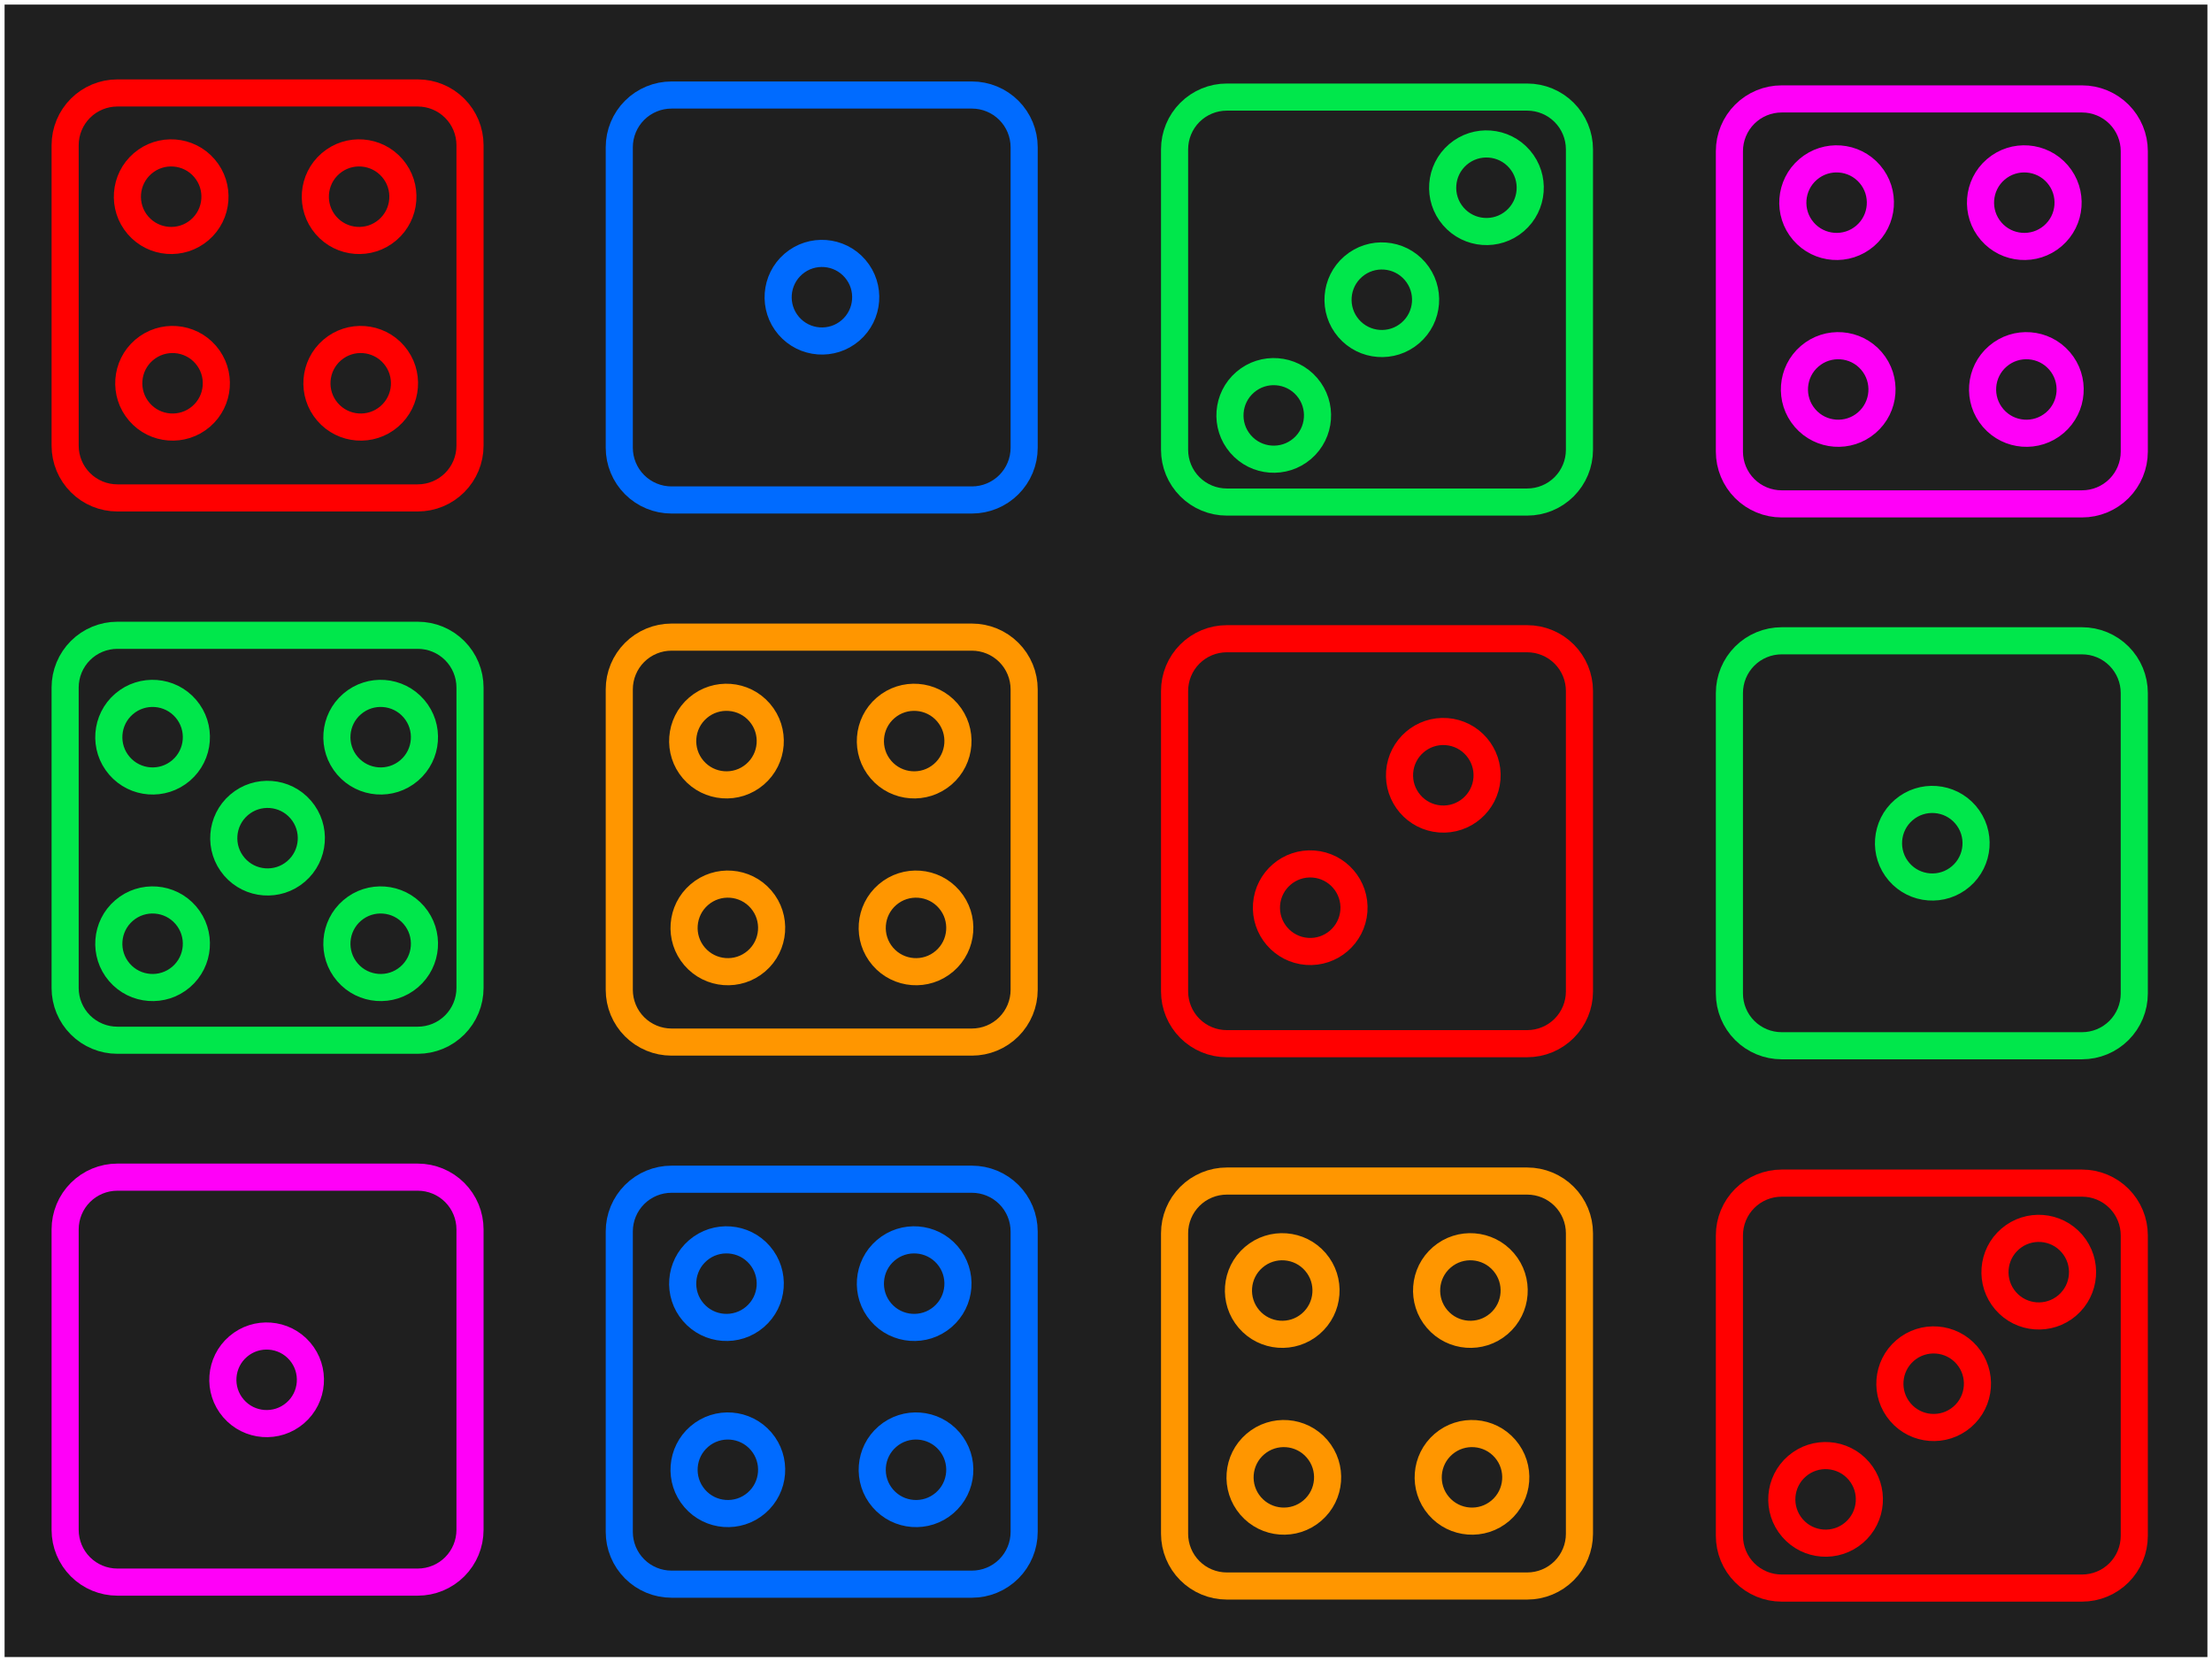 <svg version="1.1" width="482" height="362" viewBox="-1 -1 482 362" xmlns="http://www.w3.org/2000/svg" xmlns:xlink="http://www.w3.org/1999/xlink">
  <!-- Exported by Scratch - http://scratch.mit.edu/ -->
  <path id="ID0.3887808881700039" fill="#1F1F1F" stroke="none" d="M 0 0 L 480 0 L 480 360 L 0 360 L 0 0 Z "/>
  <g id="ID0.0206039035692811" transform="matrix(1, 0, 0, 1, 9, 15)">
    <g id="ID0.04479216318577528">
      <path id="ID0.22908909199759364" fill="none" stroke="rgb(255,0,0)" stroke-width="2.71" d="M 65.007 18.937 C 65.007 17.552 64.457 16.224 63.478 15.245 C 62.499 14.266 61.171 13.716 59.786 13.716 C 52.023 13.716 37.522 13.716 29.759 13.716 C 28.374 13.716 27.046 14.266 26.067 15.245 C 25.088 16.224 24.538 17.552 24.538 18.937 C 24.538 26.700 24.538 41.201 24.538 48.964 C 24.538 50.349 25.088 51.677 26.067 52.656 C 27.046 53.635 28.374 54.185 29.759 54.185 C 37.522 54.185 52.023 54.185 59.786 54.185 C 61.171 54.185 62.499 53.635 63.478 52.656 C 64.457 51.677 65.007 50.349 65.007 48.964 C 65.007 41.201 65.007 26.700 65.007 18.937 Z " transform="matrix(2.18, 0, 0, 2.18, -49.3, -25.65)"/>
    </g>
    <g id="ID0.21835426753386855">
      <g id="ID0.280217710416764">
        <path id="ID0.07655191188678145" fill="none" stroke="rgb(255,0,0)" stroke-width="2.71" d="M 0 -4.377 C 1.208 -4.377 2.302 -3.887 3.094 -3.094 C 3.887 -2.302 4.377 -1.208 4.377 0 C 4.377 1.208 3.887 2.302 3.094 3.094 C 2.302 3.887 1.208 4.377 0 4.377 C -1.208 4.377 -2.302 3.887 -3.094 3.094 C -3.887 2.302 -4.377 1.208 -4.377 0 C -4.377 -1.208 -3.887 -2.302 -3.094 -3.094 C -2.302 -3.887 -1.208 -4.377 0 -4.377 Z " transform="matrix(-1.654, 1.421, -1.421, -1.654, 27.3, 26.85)"/>
      </g>
      <g id="ID0.09996025264263153">
        <path id="ID0.22945085912942886" fill="none" stroke="rgb(255,0,0)" stroke-width="2.71" d="M 0 -4.377 C 1.208 -4.377 2.302 -3.887 3.094 -3.094 C 3.887 -2.302 4.377 -1.208 4.377 0 C 4.377 1.208 3.887 2.302 3.094 3.094 C 2.302 3.887 1.208 4.377 0 4.377 C -1.208 4.377 -2.302 3.887 -3.094 3.094 C -3.887 2.302 -4.377 1.208 -4.377 0 C -4.377 -1.208 -3.887 -2.302 -3.094 -3.094 C -2.302 -3.887 -1.208 -4.377 0 -4.377 Z " transform="matrix(-1.654, 1.421, -1.421, -1.654, 68.25, 26.85)"/>
      </g>
    </g>
    <g id="ID0.4382844944484532">
      <g id="ID0.04680823301896453">
        <path id="ID0.7281633177772164" fill="none" stroke="rgb(255,0,0)" stroke-width="2.71" d="M 0 -4.377 C 1.208 -4.377 2.302 -3.887 3.094 -3.094 C 3.887 -2.302 4.377 -1.208 4.377 0 C 4.377 1.208 3.887 2.302 3.094 3.094 C 2.302 3.887 1.208 4.377 0 4.377 C -1.208 4.377 -2.302 3.887 -3.094 3.094 C -3.887 2.302 -4.377 1.208 -4.377 0 C -4.377 -1.208 -3.887 -2.302 -3.094 -3.094 C -2.302 -3.887 -1.208 -4.377 0 -4.377 Z " transform="matrix(-1.654, 1.421, -1.421, -1.654, 27.6, 67.5)"/>
      </g>
      <g id="ID0.9687464130111039">
        <path id="ID0.8583137760870159" fill="none" stroke="rgb(255,0,0)" stroke-width="2.71" d="M 0 -4.377 C 1.208 -4.377 2.302 -3.887 3.094 -3.094 C 3.887 -2.302 4.377 -1.208 4.377 0 C 4.377 1.208 3.887 2.302 3.094 3.094 C 2.302 3.887 1.208 4.377 0 4.377 C -1.208 4.377 -2.302 3.887 -3.094 3.094 C -3.887 2.302 -4.377 1.208 -4.377 0 C -4.377 -1.208 -3.887 -2.302 -3.094 -3.094 C -2.302 -3.887 -1.208 -4.377 0 -4.377 Z " transform="matrix(-1.654, 1.421, -1.421, -1.654, 68.6, 67.5)"/>
      </g>
    </g>
  </g>
  <g id="ID0.30151822697371244" transform="matrix(1, 0, 0, 1, 9, 15)">
    <path id="ID0.6450693253427744" fill="none" stroke="rgb(0,107,255)" stroke-width="2.71" d="M 65.007 18.937 C 65.007 17.552 64.457 16.224 63.478 15.245 C 62.499 14.266 61.171 13.716 59.786 13.716 C 52.023 13.716 37.522 13.716 29.759 13.716 C 28.374 13.716 27.046 14.266 26.067 15.245 C 25.088 16.224 24.538 17.552 24.538 18.937 C 24.538 26.700 24.538 41.201 24.538 48.964 C 24.538 50.349 25.088 51.677 26.067 52.656 C 27.046 53.635 28.374 54.185 29.759 54.185 C 37.522 54.185 52.023 54.185 59.786 54.185 C 61.171 54.185 62.499 53.635 63.478 52.656 C 64.457 51.677 65.007 50.349 65.007 48.964 C 65.007 41.201 65.007 26.700 65.007 18.937 Z " transform="matrix(2.18, 0, 0, 2.18, 71.45, -25.2)"/>
  </g>
  <g id="ID0.9444037592038512" transform="matrix(1, 0, 0, 1, 9, 15)">
    <path id="ID0.8101683091372252" fill="none" stroke="rgb(0,107,255)" stroke-width="2.71" d="M 0 -4.377 C 1.208 -4.377 2.302 -3.887 3.094 -3.094 C 3.887 -2.302 4.377 -1.208 4.377 0 C 4.377 1.208 3.887 2.302 3.094 3.094 C 2.302 3.887 1.208 4.377 0 4.377 C -1.208 4.377 -2.302 3.887 -3.094 3.094 C -3.887 2.302 -4.377 1.208 -4.377 0 C -4.377 -1.208 -3.887 -2.302 -3.094 -3.094 C -2.302 -3.887 -1.208 -4.377 0 -4.377 Z " transform="matrix(-1.654, 1.421, -1.421, -1.654, 169.1, 48.75)"/>
  </g>
  <g id="ID0.8531603384763002" transform="matrix(1, 0, 0, 1, 9, 15)">
    <path id="ID0.09341904381290078" fill="none" stroke="rgb(0,231,75)" stroke-width="2.71" d="M 65.007 18.937 C 65.007 17.552 64.457 16.224 63.478 15.245 C 62.499 14.266 61.171 13.716 59.786 13.716 C 52.023 13.716 37.522 13.716 29.759 13.716 C 28.374 13.716 27.046 14.266 26.067 15.245 C 25.088 16.224 24.538 17.552 24.538 18.937 C 24.538 26.700 24.538 41.201 24.538 48.964 C 24.538 50.349 25.088 51.677 26.067 52.656 C 27.046 53.635 28.374 54.185 29.759 54.185 C 37.522 54.185 52.023 54.185 59.786 54.185 C 61.171 54.185 62.499 53.635 63.478 52.656 C 64.457 51.677 65.007 50.349 65.007 48.964 C 65.007 41.201 65.007 26.700 65.007 18.937 Z " transform="matrix(2.18, 0, 0, 2.18, 192.45, -24.75)"/>
  </g>
  <g id="ID0.2744594174437225" transform="matrix(1, 0, 0, 1, 9, 15)">
    <path id="ID0.3856015973724425" fill="none" stroke="rgb(0,231,75)" stroke-width="2.71" d="M 65.007 18.937 C 65.007 17.552 64.457 16.224 63.478 15.245 C 62.499 14.266 61.171 13.716 59.786 13.716 C 52.023 13.716 37.522 13.716 29.759 13.716 C 28.374 13.716 27.046 14.266 26.067 15.245 C 25.088 16.224 24.538 17.552 24.538 18.937 C 24.538 26.700 24.538 41.201 24.538 48.964 C 24.538 50.349 25.088 51.677 26.067 52.656 C 27.046 53.635 28.374 54.185 29.759 54.185 C 37.522 54.185 52.023 54.185 59.786 54.185 C 61.171 54.185 62.499 53.635 63.478 52.656 C 64.457 51.677 65.007 50.349 65.007 48.964 C 65.007 41.201 65.007 26.700 65.007 18.937 Z " transform="matrix(2.18, 0, 0, 2.18, -49.3, 92.5)"/>
  </g>
  <g id="ID0.4763208837248385" transform="matrix(1, 0, 0, 1, 9, 15)">
    <path id="ID0.20117432810366154" fill="none" stroke="rgb(255,0,0)" stroke-width="2.71" d="M 65.007 18.937 C 65.007 17.552 64.457 16.224 63.478 15.245 C 62.499 14.266 61.171 13.716 59.786 13.716 C 52.023 13.716 37.522 13.716 29.759 13.716 C 28.374 13.716 27.046 14.266 26.067 15.245 C 25.088 16.224 24.538 17.552 24.538 18.937 C 24.538 26.700 24.538 41.201 24.538 48.964 C 24.538 50.349 25.088 51.677 26.067 52.656 C 27.046 53.635 28.374 54.185 29.759 54.185 C 37.522 54.185 52.023 54.185 59.786 54.185 C 61.171 54.185 62.499 53.635 63.478 52.656 C 64.457 51.677 65.007 50.349 65.007 48.964 C 65.007 41.201 65.007 26.700 65.007 18.937 Z " transform="matrix(2.18, 0, 0, 2.18, 192.45, 93.25)"/>
  </g>
  <g id="ID0.4613239290192723" transform="matrix(1, 0, 0, 1, 9, 15)">
    <path id="ID0.3529637358151376" fill="none" stroke="rgb(0,231,75)" stroke-width="2.71" d="M 65.007 18.937 C 65.007 17.552 64.457 16.224 63.478 15.245 C 62.499 14.266 61.171 13.716 59.786 13.716 C 52.023 13.716 37.522 13.716 29.759 13.716 C 28.374 13.716 27.046 14.266 26.067 15.245 C 25.088 16.224 24.538 17.552 24.538 18.937 C 24.538 26.700 24.538 41.201 24.538 48.964 C 24.538 50.349 25.088 51.677 26.067 52.656 C 27.046 53.635 28.374 54.185 29.759 54.185 C 37.522 54.185 52.023 54.185 59.786 54.185 C 61.171 54.185 62.499 53.635 63.478 52.656 C 64.457 51.677 65.007 50.349 65.007 48.964 C 65.007 41.201 65.007 26.700 65.007 18.937 Z " transform="matrix(2.18, 0, 0, 2.18, 313.35, 93.7)"/>
  </g>
  <g id="ID0.8735560369677842" transform="matrix(1, 0, 0, 1, 9, 15)">
    <path id="ID0.9547706595622003" fill="none" stroke="rgb(0,231,75)" stroke-width="2.71" d="M 0 -4.377 C 1.208 -4.377 2.302 -3.887 3.094 -3.094 C 3.887 -2.302 4.377 -1.208 4.377 0 C 4.377 1.208 3.887 2.302 3.094 3.094 C 2.302 3.887 1.208 4.377 0 4.377 C -1.208 4.377 -2.302 3.887 -3.094 3.094 C -3.887 2.302 -4.377 1.208 -4.377 0 C -4.377 -1.208 -3.887 -2.302 -3.094 -3.094 C -2.302 -3.887 -1.208 -4.377 0 -4.377 Z " transform="matrix(-1.654, 1.421, -1.421, -1.654, 411.05, 167.7)"/>
  </g>
  <g id="ID0.45203743409365416" transform="matrix(1, 0, 0, 1, 9, 15)">
    <path id="ID0.13564786408096552" fill="none" stroke="rgb(255,0,248)" stroke-width="2.71" d="M 65.007 18.937 C 65.007 17.552 64.457 16.224 63.478 15.245 C 62.499 14.266 61.171 13.716 59.786 13.716 C 52.023 13.716 37.522 13.716 29.759 13.716 C 28.374 13.716 27.046 14.266 26.067 15.245 C 25.088 16.224 24.538 17.552 24.538 18.937 C 24.538 26.700 24.538 41.201 24.538 48.964 C 24.538 50.349 25.088 51.677 26.067 52.656 C 27.046 53.635 28.374 54.185 29.759 54.185 C 37.522 54.185 52.023 54.185 59.786 54.185 C 61.171 54.185 62.499 53.635 63.478 52.656 C 64.457 51.677 65.007 50.349 65.007 48.964 C 65.007 41.201 65.007 26.700 65.007 18.937 Z " transform="matrix(2.18, 0, 0, 2.18, -49.3, 210.55)"/>
  </g>
  <g id="ID0.11528215883299708" transform="matrix(1, 0, 0, 1, 9, 15)">
    <path id="ID0.688511117361486" fill="none" stroke="rgb(255,0,248)" stroke-width="2.71" d="M 0 -4.377 C 1.208 -4.377 2.302 -3.887 3.094 -3.094 C 3.887 -2.302 4.377 -1.208 4.377 0 C 4.377 1.208 3.887 2.302 3.094 3.094 C 2.302 3.887 1.208 4.377 0 4.377 C -1.208 4.377 -2.302 3.887 -3.094 3.094 C -3.887 2.302 -4.377 1.208 -4.377 0 C -4.377 -1.208 -3.887 -2.302 -3.094 -3.094 C -2.302 -3.887 -1.208 -4.377 0 -4.377 Z " transform="matrix(-1.654, 1.421, -1.421, -1.654, 48.1, 284.6)"/>
  </g>
  <g id="ID0.49811321403831244" transform="matrix(1, 0, 0, 1, 9, 15)">
    <path id="ID0.6831439528614283" fill="none" stroke="rgb(255,150,0)" stroke-width="2.71" d="M 65.007 18.937 C 65.007 17.552 64.457 16.224 63.478 15.245 C 62.499 14.266 61.171 13.716 59.786 13.716 C 52.023 13.716 37.522 13.716 29.759 13.716 C 28.374 13.716 27.046 14.266 26.067 15.245 C 25.088 16.224 24.538 17.552 24.538 18.937 C 24.538 26.700 24.538 41.201 24.538 48.964 C 24.538 50.349 25.088 51.677 26.067 52.656 C 27.046 53.635 28.374 54.185 29.759 54.185 C 37.522 54.185 52.023 54.185 59.786 54.185 C 61.171 54.185 62.499 53.635 63.478 52.656 C 64.457 51.677 65.007 50.349 65.007 48.964 C 65.007 41.201 65.007 26.700 65.007 18.937 Z " transform="matrix(2.18, 0, 0, 2.18, 192.45, 211.4)"/>
  </g>
  <g id="ID0.9895662530325353" transform="matrix(1, 0, 0, 1, 9, 15)">
    <path id="ID0.459288839250803" fill="none" stroke="rgb(255,0,0)" stroke-width="2.71" d="M 65.007 18.937 C 65.007 17.552 64.457 16.224 63.478 15.245 C 62.499 14.266 61.171 13.716 59.786 13.716 C 52.023 13.716 37.522 13.716 29.759 13.716 C 28.374 13.716 27.046 14.266 26.067 15.245 C 25.088 16.224 24.538 17.552 24.538 18.937 C 24.538 26.700 24.538 41.201 24.538 48.964 C 24.538 50.349 25.088 51.677 26.067 52.656 C 27.046 53.635 28.374 54.185 29.759 54.185 C 37.522 54.185 52.023 54.185 59.786 54.185 C 61.171 54.185 62.499 53.635 63.478 52.656 C 64.457 51.677 65.007 50.349 65.007 48.964 C 65.007 41.201 65.007 26.700 65.007 18.937 Z " transform="matrix(2.18, 0, 0, 2.18, 313.35, 211.85)"/>
  </g>
  <g id="ID0.12989524053409696" transform="matrix(1, 0, 0, 1, 9, 15)">
    <g id="ID0.934607224073261">
      <path id="ID0.13109546341001987" fill="none" stroke="rgb(0,231,75)" stroke-width="2.71" d="M 0 -4.377 C 1.208 -4.377 2.302 -3.887 3.094 -3.094 C 3.887 -2.302 4.377 -1.208 4.377 0 C 4.377 1.208 3.887 2.302 3.094 3.094 C 2.302 3.887 1.208 4.377 0 4.377 C -1.208 4.377 -2.302 3.887 -3.094 3.094 C -3.887 2.302 -4.377 1.208 -4.377 0 C -4.377 -1.208 -3.887 -2.302 -3.094 -3.094 C -2.302 -3.887 -1.208 -4.377 0 -4.377 Z " transform="matrix(-1.654, 1.421, -1.421, -1.654, 313.9, 24.9)"/>
    </g>
    <g id="ID0.7237157942727208">
      <path id="ID0.45751164481043816" fill="none" stroke="rgb(0,231,75)" stroke-width="2.71" d="M 0 -4.377 C 1.208 -4.377 2.302 -3.887 3.094 -3.094 C 3.887 -2.302 4.377 -1.208 4.377 0 C 4.377 1.208 3.887 2.302 3.094 3.094 C 2.302 3.887 1.208 4.377 0 4.377 C -1.208 4.377 -2.302 3.887 -3.094 3.094 C -3.887 2.302 -4.377 1.208 -4.377 0 C -4.377 -1.208 -3.887 -2.302 -3.094 -3.094 C -2.302 -3.887 -1.208 -4.377 0 -4.377 Z " transform="matrix(-1.654, 1.421, -1.421, -1.654, 267.55, 74.5)"/>
    </g>
    <g id="ID0.9195477492175996">
      <path id="ID0.8727391930297017" fill="none" stroke="rgb(0,231,75)" stroke-width="2.71" d="M 0 -4.377 C 1.208 -4.377 2.302 -3.887 3.094 -3.094 C 3.887 -2.302 4.377 -1.208 4.377 0 C 4.377 1.208 3.887 2.302 3.094 3.094 C 2.302 3.887 1.208 4.377 0 4.377 C -1.208 4.377 -2.302 3.887 -3.094 3.094 C -3.887 2.302 -4.377 1.208 -4.377 0 C -4.377 -1.208 -3.887 -2.302 -3.094 -3.094 C -2.302 -3.887 -1.208 -4.377 0 -4.377 Z " transform="matrix(-1.654, 1.421, -1.421, -1.654, 291.1, 49.3)"/>
    </g>
  </g>
  <g id="ID0.1499876296147704" transform="matrix(1, 0, 0, 1, 9, 15)">
    <g id="ID0.5961713576689363">
      <path id="ID0.8454078058712184" fill="none" stroke="rgb(255,0,0)" stroke-width="2.71" d="M 0 -4.377 C 1.208 -4.377 2.302 -3.887 3.094 -3.094 C 3.887 -2.302 4.377 -1.208 4.377 0 C 4.377 1.208 3.887 2.302 3.094 3.094 C 2.302 3.887 1.208 4.377 0 4.377 C -1.208 4.377 -2.302 3.887 -3.094 3.094 C -3.887 2.302 -4.377 1.208 -4.377 0 C -4.377 -1.208 -3.887 -2.302 -3.094 -3.094 C -2.302 -3.887 -1.208 -4.377 0 -4.377 Z " transform="matrix(-1.654, 1.421, -1.421, -1.654, 434.25, 261.15)"/>
    </g>
    <g id="ID0.051907061599195004">
      <path id="ID0.040113828144967556" fill="none" stroke="rgb(255,0,0)" stroke-width="2.71" d="M 0 -4.377 C 1.208 -4.377 2.302 -3.887 3.094 -3.094 C 3.887 -2.302 4.377 -1.208 4.377 0 C 4.377 1.208 3.887 2.302 3.094 3.094 C 2.302 3.887 1.208 4.377 0 4.377 C -1.208 4.377 -2.302 3.887 -3.094 3.094 C -3.887 2.302 -4.377 1.208 -4.377 0 C -4.377 -1.208 -3.887 -2.302 -3.094 -3.094 C -2.302 -3.887 -1.208 -4.377 0 -4.377 Z " transform="matrix(-1.654, 1.421, -1.421, -1.654, 387.8, 310.65)"/>
    </g>
    <g id="ID0.6034004702232778">
      <path id="ID0.7548117958940566" fill="none" stroke="rgb(255,0,0)" stroke-width="2.71" d="M 0 -4.377 C 1.208 -4.377 2.302 -3.887 3.094 -3.094 C 3.887 -2.302 4.377 -1.208 4.377 0 C 4.377 1.208 3.887 2.302 3.094 3.094 C 2.302 3.887 1.208 4.377 0 4.377 C -1.208 4.377 -2.302 3.887 -3.094 3.094 C -3.887 2.302 -4.377 1.208 -4.377 0 C -4.377 -1.208 -3.887 -2.302 -3.094 -3.094 C -2.302 -3.887 -1.208 -4.377 0 -4.377 Z " transform="matrix(-1.654, 1.421, -1.421, -1.654, 411.35, 285.45)"/>
    </g>
  </g>
  <g id="ID0.40897493343800306" transform="matrix(1, 0, 0, 1, 9, 15)">
    <path id="ID0.2670845612883568" fill="none" stroke="rgb(255,0,248)" stroke-width="2.71" d="M 65.007 18.937 C 65.007 17.552 64.457 16.224 63.478 15.245 C 62.499 14.266 61.171 13.716 59.786 13.716 C 52.023 13.716 37.522 13.716 29.759 13.716 C 28.374 13.716 27.046 14.266 26.067 15.245 C 25.088 16.224 24.538 17.552 24.538 18.937 C 24.538 26.700 24.538 41.201 24.538 48.964 C 24.538 50.349 25.088 51.677 26.067 52.656 C 27.046 53.635 28.374 54.185 29.759 54.185 C 37.522 54.185 52.023 54.185 59.786 54.185 C 61.171 54.185 62.499 53.635 63.478 52.656 C 64.457 51.677 65.007 50.349 65.007 48.964 C 65.007 41.201 65.007 26.700 65.007 18.937 Z " transform="matrix(2.18, 0, 0, 2.18, 313.35, -24.35)"/>
    <g id="ID0.6302512492984533">
      <g id="ID0.29616692988201976">
        <path id="ID0.9512569857761264" fill="none" stroke="rgb(255,0,248)" stroke-width="2.71" d="M 0 -4.377 C 1.208 -4.377 2.302 -3.887 3.094 -3.094 C 3.887 -2.302 4.377 -1.208 4.377 0 C 4.377 1.208 3.887 2.302 3.094 3.094 C 2.302 3.887 1.208 4.377 0 4.377 C -1.208 4.377 -2.302 3.887 -3.094 3.094 C -3.887 2.302 -4.377 1.208 -4.377 0 C -4.377 -1.208 -3.887 -2.302 -3.094 -3.094 C -2.302 -3.887 -1.208 -4.377 0 -4.377 Z " transform="matrix(-1.654, 1.421, -1.421, -1.654, 390.2, 28.15)"/>
      </g>
      <g id="ID0.2766810320317745">
        <path id="ID0.14818252064287663" fill="none" stroke="rgb(255,0,248)" stroke-width="2.71" d="M 0 -4.377 C 1.208 -4.377 2.302 -3.887 3.094 -3.094 C 3.887 -2.302 4.377 -1.208 4.377 0 C 4.377 1.208 3.887 2.302 3.094 3.094 C 2.302 3.887 1.208 4.377 0 4.377 C -1.208 4.377 -2.302 3.887 -3.094 3.094 C -3.887 2.302 -4.377 1.208 -4.377 0 C -4.377 -1.208 -3.887 -2.302 -3.094 -3.094 C -2.302 -3.887 -1.208 -4.377 0 -4.377 Z " transform="matrix(-1.654, 1.421, -1.421, -1.654, 431.1, 28.15)"/>
      </g>
    </g>
    <g id="ID0.8122631483711302">
      <g id="ID0.676288677379489">
        <path id="ID0.43606431875377893" fill="none" stroke="rgb(255,0,248)" stroke-width="2.71" d="M 0 -4.377 C 1.208 -4.377 2.302 -3.887 3.094 -3.094 C 3.887 -2.302 4.377 -1.208 4.377 0 C 4.377 1.208 3.887 2.302 3.094 3.094 C 2.302 3.887 1.208 4.377 0 4.377 C -1.208 4.377 -2.302 3.887 -3.094 3.094 C -3.887 2.302 -4.377 1.208 -4.377 0 C -4.377 -1.208 -3.887 -2.302 -3.094 -3.094 C -2.302 -3.887 -1.208 -4.377 0 -4.377 Z " transform="matrix(-1.654, 1.421, -1.421, -1.654, 390.55, 68.85)"/>
      </g>
      <g id="ID0.07678944105282426">
        <path id="ID0.9810385932214558" fill="none" stroke="rgb(255,0,248)" stroke-width="2.71" d="M 0 -4.377 C 1.208 -4.377 2.302 -3.887 3.094 -3.094 C 3.887 -2.302 4.377 -1.208 4.377 0 C 4.377 1.208 3.887 2.302 3.094 3.094 C 2.302 3.887 1.208 4.377 0 4.377 C -1.208 4.377 -2.302 3.887 -3.094 3.094 C -3.887 2.302 -4.377 1.208 -4.377 0 C -4.377 -1.208 -3.887 -2.302 -3.094 -3.094 C -2.302 -3.887 -1.208 -4.377 0 -4.377 Z " transform="matrix(-1.654, 1.421, -1.421, -1.654, 431.55, 68.85)"/>
      </g>
    </g>
  </g>
  <g id="ID0.11169067025184631" transform="matrix(1, 0, 0, 1, 9, 15)">
    <g id="ID0.4094763360917568">
      <path id="ID0.28999216947704554" fill="none" stroke="rgb(0,231,75)" stroke-width="2.71" d="M 0 -4.377 C 1.208 -4.377 2.302 -3.887 3.094 -3.094 C 3.887 -2.302 4.377 -1.208 4.377 0 C 4.377 1.208 3.887 2.302 3.094 3.094 C 2.302 3.887 1.208 4.377 0 4.377 C -1.208 4.377 -2.302 3.887 -3.094 3.094 C -3.887 2.302 -4.377 1.208 -4.377 0 C -4.377 -1.208 -3.887 -2.302 -3.094 -3.094 C -2.302 -3.887 -1.208 -4.377 0 -4.377 Z " transform="matrix(-1.654, 1.421, -1.421, -1.654, 23.25, 144.6)"/>
    </g>
    <g id="ID0.2846496948041022">
      <path id="ID0.7445246810093522" fill="none" stroke="rgb(0,231,75)" stroke-width="2.71" d="M 0 -4.377 C 1.208 -4.377 2.302 -3.887 3.094 -3.094 C 3.887 -2.302 4.377 -1.208 4.377 0 C 4.377 1.208 3.887 2.302 3.094 3.094 C 2.302 3.887 1.208 4.377 0 4.377 C -1.208 4.377 -2.302 3.887 -3.094 3.094 C -3.887 2.302 -4.377 1.208 -4.377 0 C -4.377 -1.208 -3.887 -2.302 -3.094 -3.094 C -2.302 -3.887 -1.208 -4.377 0 -4.377 Z " transform="matrix(-1.654, 1.421, -1.421, -1.654, 72.95, 144.6)"/>
    </g>
    <g id="ID0.30210296902805567">
      <path id="ID0.077921895775944" fill="none" stroke="rgb(0,231,75)" stroke-width="2.71" d="M 0 -4.377 C 1.208 -4.377 2.302 -3.887 3.094 -3.094 C 3.887 -2.302 4.377 -1.208 4.377 0 C 4.377 1.208 3.887 2.302 3.094 3.094 C 2.302 3.887 1.208 4.377 0 4.377 C -1.208 4.377 -2.302 3.887 -3.094 3.094 C -3.887 2.302 -4.377 1.208 -4.377 0 C -4.377 -1.208 -3.887 -2.302 -3.094 -3.094 C -2.302 -3.887 -1.208 -4.377 0 -4.377 Z " transform="matrix(-1.654, 1.421, -1.421, -1.654, 48.3, 166.6)"/>
    </g>
    <g id="ID0.25222942512482405">
      <path id="ID0.5225230744108558" fill="none" stroke="rgb(0,231,75)" stroke-width="2.71" d="M 0 -4.377 C 1.208 -4.377 2.302 -3.887 3.094 -3.094 C 3.887 -2.302 4.377 -1.208 4.377 0 C 4.377 1.208 3.887 2.302 3.094 3.094 C 2.302 3.887 1.208 4.377 0 4.377 C -1.208 4.377 -2.302 3.887 -3.094 3.094 C -3.887 2.302 -4.377 1.208 -4.377 0 C -4.377 -1.208 -3.887 -2.302 -3.094 -3.094 C -2.302 -3.887 -1.208 -4.377 0 -4.377 Z " transform="matrix(-1.654, 1.421, -1.421, -1.654, 23.25, 189.6)"/>
    </g>
    <g id="ID0.06940420251339674">
      <path id="ID0.45368342800065875" fill="none" stroke="rgb(0,231,75)" stroke-width="2.71" d="M 0 -4.377 C 1.208 -4.377 2.302 -3.887 3.094 -3.094 C 3.887 -2.302 4.377 -1.208 4.377 0 C 4.377 1.208 3.887 2.302 3.094 3.094 C 2.302 3.887 1.208 4.377 0 4.377 C -1.208 4.377 -2.302 3.887 -3.094 3.094 C -3.887 2.302 -4.377 1.208 -4.377 0 C -4.377 -1.208 -3.887 -2.302 -3.094 -3.094 C -2.302 -3.887 -1.208 -4.377 0 -4.377 Z " transform="matrix(-1.654, 1.421, -1.421, -1.654, 72.95, 189.6)"/>
    </g>
  </g>
  <g id="ID0.31610726471990347" transform="matrix(1, 0, 0, 1, 9, 15)">
    <path id="ID0.8961850544437766" fill="none" stroke="rgb(255,150,0)" stroke-width="2.71" d="M 65.007 18.937 C 65.007 17.552 64.457 16.224 63.478 15.245 C 62.499 14.266 61.171 13.716 59.786 13.716 C 52.023 13.716 37.522 13.716 29.759 13.716 C 28.374 13.716 27.046 14.266 26.067 15.245 C 25.088 16.224 24.538 17.552 24.538 18.937 C 24.538 26.700 24.538 41.201 24.538 48.964 C 24.538 50.349 25.088 51.677 26.067 52.656 C 27.046 53.635 28.374 54.185 29.759 54.185 C 37.522 54.185 52.023 54.185 59.786 54.185 C 61.171 54.185 62.499 53.635 63.478 52.656 C 64.457 51.677 65.007 50.349 65.007 48.964 C 65.007 41.201 65.007 26.700 65.007 18.937 Z " transform="matrix(2.18, 0, 0, 2.18, 71.45, 92.9)"/>
    <g id="ID0.006779720075428486">
      <g id="ID0.5272401156835258">
        <path id="ID0.06705579720437527" fill="none" stroke="rgb(255,150,0)" stroke-width="2.71" d="M 0 -4.377 C 1.208 -4.377 2.302 -3.887 3.094 -3.094 C 3.887 -2.302 4.377 -1.208 4.377 0 C 4.377 1.208 3.887 2.302 3.094 3.094 C 2.302 3.887 1.208 4.377 0 4.377 C -1.208 4.377 -2.302 3.887 -3.094 3.094 C -3.887 2.302 -4.377 1.208 -4.377 0 C -4.377 -1.208 -3.887 -2.302 -3.094 -3.094 C -2.302 -3.887 -1.208 -4.377 0 -4.377 Z " transform="matrix(-1.654, 1.421, -1.421, -1.654, 148.3, 145.45)"/>
      </g>
      <g id="ID0.6523802457377315">
        <path id="ID0.17862069886177778" fill="none" stroke="rgb(255,150,0)" stroke-width="2.71" d="M 0 -4.377 C 1.208 -4.377 2.302 -3.887 3.094 -3.094 C 3.887 -2.302 4.377 -1.208 4.377 0 C 4.377 1.208 3.887 2.302 3.094 3.094 C 2.302 3.887 1.208 4.377 0 4.377 C -1.208 4.377 -2.302 3.887 -3.094 3.094 C -3.887 2.302 -4.377 1.208 -4.377 0 C -4.377 -1.208 -3.887 -2.302 -3.094 -3.094 C -2.302 -3.887 -1.208 -4.377 0 -4.377 Z " transform="matrix(-1.654, 1.421, -1.421, -1.654, 189.2, 145.45)"/>
      </g>
    </g>
    <g id="ID0.23136428138241172">
      <g id="ID0.3083009677939117">
        <path id="ID0.46629632310941815" fill="none" stroke="rgb(255,150,0)" stroke-width="2.71" d="M 0 -4.377 C 1.208 -4.377 2.302 -3.887 3.094 -3.094 C 3.887 -2.302 4.377 -1.208 4.377 0 C 4.377 1.208 3.887 2.302 3.094 3.094 C 2.302 3.887 1.208 4.377 0 4.377 C -1.208 4.377 -2.302 3.887 -3.094 3.094 C -3.887 2.302 -4.377 1.208 -4.377 0 C -4.377 -1.208 -3.887 -2.302 -3.094 -3.094 C -2.302 -3.887 -1.208 -4.377 0 -4.377 Z " transform="matrix(-1.654, 1.421, -1.421, -1.654, 148.6, 186.15)"/>
      </g>
      <g id="ID0.9182515610009432">
        <path id="ID0.6767299217171967" fill="none" stroke="rgb(255,150,0)" stroke-width="2.71" d="M 0 -4.377 C 1.208 -4.377 2.302 -3.887 3.094 -3.094 C 3.887 -2.302 4.377 -1.208 4.377 0 C 4.377 1.208 3.887 2.302 3.094 3.094 C 2.302 3.887 1.208 4.377 0 4.377 C -1.208 4.377 -2.302 3.887 -3.094 3.094 C -3.887 2.302 -4.377 1.208 -4.377 0 C -4.377 -1.208 -3.887 -2.302 -3.094 -3.094 C -2.302 -3.887 -1.208 -4.377 0 -4.377 Z " transform="matrix(-1.654, 1.421, -1.421, -1.654, 189.6, 186.15)"/>
      </g>
    </g>
  </g>
  <g id="ID0.8578878962434828" transform="matrix(1, 0, 0, 1, 9, 15)">
    <g id="ID0.8580945525318384">
      <path id="ID0.6363458428531885" fill="none" stroke="rgb(255,0,0)" stroke-width="2.71" d="M 0 -4.377 C 1.208 -4.377 2.302 -3.887 3.094 -3.094 C 3.887 -2.302 4.377 -1.208 4.377 0 C 4.377 1.208 3.887 2.302 3.094 3.094 C 2.302 3.887 1.208 4.377 0 4.377 C -1.208 4.377 -2.302 3.887 -3.094 3.094 C -3.887 2.302 -4.377 1.208 -4.377 0 C -4.377 -1.208 -3.887 -2.302 -3.094 -3.094 C -2.302 -3.887 -1.208 -4.377 0 -4.377 Z " transform="matrix(-0.164, 2.174, -2.174, -0.164, 275.5, 181.75)"/>
    </g>
    <g id="ID0.9738371246494353">
      <path id="ID0.18304906506091356" fill="none" stroke="rgb(255,0,0)" stroke-width="2.71" d="M 0 -4.377 C 1.208 -4.377 2.302 -3.887 3.094 -3.094 C 3.887 -2.302 4.377 -1.208 4.377 0 C 4.377 1.208 3.887 2.302 3.094 3.094 C 2.302 3.887 1.208 4.377 0 4.377 C -1.208 4.377 -2.302 3.887 -3.094 3.094 C -3.887 2.302 -4.377 1.208 -4.377 0 C -4.377 -1.208 -3.887 -2.302 -3.094 -3.094 C -2.302 -3.887 -1.208 -4.377 0 -4.377 Z " transform="matrix(-0.164, 2.174, -2.174, -0.164, 304.5, 152.9)"/>
    </g>
  </g>
  <g id="ID0.09845481114462018" transform="matrix(1, 0, 0, 1, 9, 15)">
    <path id="ID0.20331498747691512" fill="none" stroke="rgb(0,107,255)" stroke-width="2.71" d="M 65.007 18.937 C 65.007 17.552 64.457 16.224 63.478 15.245 C 62.499 14.266 61.171 13.716 59.786 13.716 C 52.023 13.716 37.522 13.716 29.759 13.716 C 28.374 13.716 27.046 14.266 26.067 15.245 C 25.088 16.224 24.538 17.552 24.538 18.937 C 24.538 26.700 24.538 41.201 24.538 48.964 C 24.538 50.349 25.088 51.677 26.067 52.656 C 27.046 53.635 28.374 54.185 29.759 54.185 C 37.522 54.185 52.023 54.185 59.786 54.185 C 61.171 54.185 62.499 53.635 63.478 52.656 C 64.457 51.677 65.007 50.349 65.007 48.964 C 65.007 41.201 65.007 26.700 65.007 18.937 Z " transform="matrix(2.18, 0, 0, 2.18, 71.45, 211)"/>
    <g id="ID0.325218599755317">
      <g id="ID0.347955537494272">
        <path id="ID0.919791528955102" fill="none" stroke="rgb(0,107,255)" stroke-width="2.71" d="M 0 -4.377 C 1.208 -4.377 2.302 -3.887 3.094 -3.094 C 3.887 -2.302 4.377 -1.208 4.377 0 C 4.377 1.208 3.887 2.302 3.094 3.094 C 2.302 3.887 1.208 4.377 0 4.377 C -1.208 4.377 -2.302 3.887 -3.094 3.094 C -3.887 2.302 -4.377 1.208 -4.377 0 C -4.377 -1.208 -3.887 -2.302 -3.094 -3.094 C -2.302 -3.887 -1.208 -4.377 0 -4.377 Z " transform="matrix(-1.654, 1.421, -1.421, -1.654, 148.3, 263.65)"/>
      </g>
      <g id="ID0.8875436596572399">
        <path id="ID0.9831749238073826" fill="none" stroke="rgb(0,107,255)" stroke-width="2.71" d="M 0 -4.377 C 1.208 -4.377 2.302 -3.887 3.094 -3.094 C 3.887 -2.302 4.377 -1.208 4.377 0 C 4.377 1.208 3.887 2.302 3.094 3.094 C 2.302 3.887 1.208 4.377 0 4.377 C -1.208 4.377 -2.302 3.887 -3.094 3.094 C -3.887 2.302 -4.377 1.208 -4.377 0 C -4.377 -1.208 -3.887 -2.302 -3.094 -3.094 C -2.302 -3.887 -1.208 -4.377 0 -4.377 Z " transform="matrix(-1.654, 1.421, -1.421, -1.654, 189.2, 263.65)"/>
      </g>
    </g>
    <g id="ID0.40098917623981833">
      <g id="ID0.3931271224282682">
        <path id="ID0.6889483681879938" fill="none" stroke="rgb(0,107,255)" stroke-width="2.71" d="M 0 -4.377 C 1.208 -4.377 2.302 -3.887 3.094 -3.094 C 3.887 -2.302 4.377 -1.208 4.377 0 C 4.377 1.208 3.887 2.302 3.094 3.094 C 2.302 3.887 1.208 4.377 0 4.377 C -1.208 4.377 -2.302 3.887 -3.094 3.094 C -3.887 2.302 -4.377 1.208 -4.377 0 C -4.377 -1.208 -3.887 -2.302 -3.094 -3.094 C -2.302 -3.887 -1.208 -4.377 0 -4.377 Z " transform="matrix(-1.654, 1.421, -1.421, -1.654, 148.6, 304.2)"/>
      </g>
      <g id="ID0.3961902167648077">
        <path id="ID0.3062157821841538" fill="none" stroke="rgb(0,107,255)" stroke-width="2.71" d="M 0 -4.377 C 1.208 -4.377 2.302 -3.887 3.094 -3.094 C 3.887 -2.302 4.377 -1.208 4.377 0 C 4.377 1.208 3.887 2.302 3.094 3.094 C 2.302 3.887 1.208 4.377 0 4.377 C -1.208 4.377 -2.302 3.887 -3.094 3.094 C -3.887 2.302 -4.377 1.208 -4.377 0 C -4.377 -1.208 -3.887 -2.302 -3.094 -3.094 C -2.302 -3.887 -1.208 -4.377 0 -4.377 Z " transform="matrix(-1.654, 1.421, -1.421, -1.654, 189.6, 304.2)"/>
      </g>
    </g>
  </g>
  <g id="ID0.15901199309155345" transform="matrix(1, 0, 0, 1, 9, 15)">
    <g id="ID0.28774446388706565">
      <g id="ID0.8071553255431354">
        <path id="ID0.08717821445316076" fill="none" stroke="rgb(255,150,0)" stroke-width="2.71" d="M 0 -4.377 C 1.208 -4.377 2.302 -3.887 3.094 -3.094 C 3.887 -2.302 4.377 -1.208 4.377 0 C 4.377 1.208 3.887 2.302 3.094 3.094 C 2.302 3.887 1.208 4.377 0 4.377 C -1.208 4.377 -2.302 3.887 -3.094 3.094 C -3.887 2.302 -4.377 1.208 -4.377 0 C -4.377 -1.208 -3.887 -2.302 -3.094 -3.094 C -2.302 -3.887 -1.208 -4.377 0 -4.377 Z " transform="matrix(-1.654, 1.421, -1.421, -1.654, 269.4, 265.15)"/>
      </g>
      <g id="ID0.03282433236017823">
        <path id="ID0.16036611888557673" fill="none" stroke="rgb(255,150,0)" stroke-width="2.71" d="M 0 -4.377 C 1.208 -4.377 2.302 -3.887 3.094 -3.094 C 3.887 -2.302 4.377 -1.208 4.377 0 C 4.377 1.208 3.887 2.302 3.094 3.094 C 2.302 3.887 1.208 4.377 0 4.377 C -1.208 4.377 -2.302 3.887 -3.094 3.094 C -3.887 2.302 -4.377 1.208 -4.377 0 C -4.377 -1.208 -3.887 -2.302 -3.094 -3.094 C -2.302 -3.887 -1.208 -4.377 0 -4.377 Z " transform="matrix(-1.654, 1.421, -1.421, -1.654, 310.4, 265.15)"/>
      </g>
    </g>
    <g id="ID0.9785815845243633">
      <g id="ID0.027841744013130665">
        <path id="ID0.990956817753613" fill="none" stroke="rgb(255,150,0)" stroke-width="2.71" d="M 0 -4.377 C 1.208 -4.377 2.302 -3.887 3.094 -3.094 C 3.887 -2.302 4.377 -1.208 4.377 0 C 4.377 1.208 3.887 2.302 3.094 3.094 C 2.302 3.887 1.208 4.377 0 4.377 C -1.208 4.377 -2.302 3.887 -3.094 3.094 C -3.887 2.302 -4.377 1.208 -4.377 0 C -4.377 -1.208 -3.887 -2.302 -3.094 -3.094 C -2.302 -3.887 -1.208 -4.377 0 -4.377 Z " transform="matrix(-1.654, 1.421, -1.421, -1.654, 269.75, 305.85)"/>
      </g>
      <g id="ID0.10016150260344148">
        <path id="ID0.44130306830629706" fill="none" stroke="rgb(255,150,0)" stroke-width="2.71" d="M 0 -4.377 C 1.208 -4.377 2.302 -3.887 3.094 -3.094 C 3.887 -2.302 4.377 -1.208 4.377 0 C 4.377 1.208 3.887 2.302 3.094 3.094 C 2.302 3.887 1.208 4.377 0 4.377 C -1.208 4.377 -2.302 3.887 -3.094 3.094 C -3.887 2.302 -4.377 1.208 -4.377 0 C -4.377 -1.208 -3.887 -2.302 -3.094 -3.094 C -2.302 -3.887 -1.208 -4.377 0 -4.377 Z " transform="matrix(-1.654, 1.421, -1.421, -1.654, 310.75, 305.85)"/>
      </g>
    </g>
  </g>
</svg>